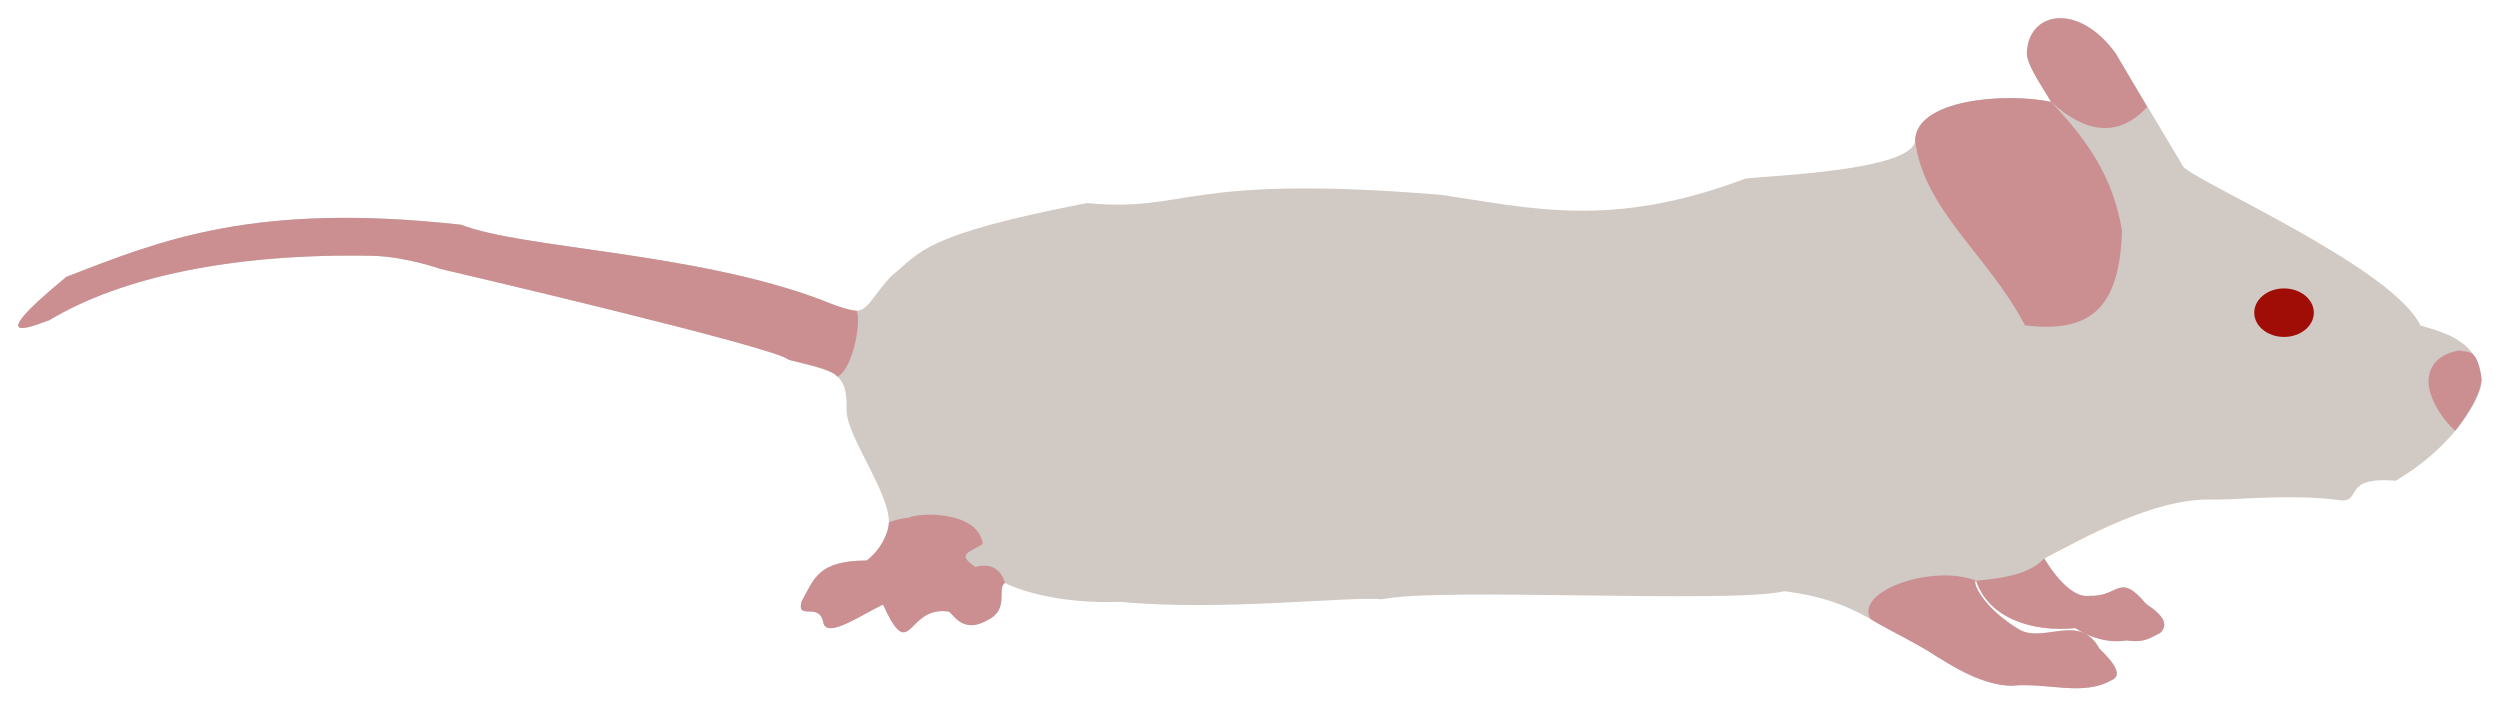 <?xml version="1.0" encoding="UTF-8" standalone="no"?>
<!-- Created with Inkscape (http://www.inkscape.org/) -->

<svg
   width="68.553mm"
   height="19.374mm"
   viewBox="0 0 68.553 19.374"
   version="1.1"
   id="svg1"
   inkscape:version="1.3.2 (091e20e, 2023-11-25, custom)"
   sodipodi:docname="mouse.svg"
   xmlns:inkscape="http://www.inkscape.org/namespaces/inkscape"
   xmlns:sodipodi="http://sodipodi.sourceforge.net/DTD/sodipodi-0.dtd"
   xmlns="http://www.w3.org/2000/svg"
   xmlns:svg="http://www.w3.org/2000/svg">
  <sodipodi:namedview
     id="namedview1"
     pagecolor="#ffffff"
     bordercolor="#666666"
     borderopacity="1.0"
     inkscape:showpageshadow="2"
     inkscape:pageopacity="0.0"
     inkscape:pagecheckerboard="0"
     inkscape:deskcolor="#d1d1d1"
     inkscape:document-units="mm"
     inkscape:zoom="2.0283687"
     inkscape:cx="81.59266"
     inkscape:cy="24.896854"
     inkscape:window-width="1920"
     inkscape:window-height="1001"
     inkscape:window-x="-9"
     inkscape:window-y="-9"
     inkscape:window-maximized="1"
     inkscape:current-layer="layer1">
    <inkscape:page
       x="0"
       y="0"
       width="68.553"
       height="19.374"
       id="page1"
       margin="0.5"
       bleed="0" />
  </sodipodi:namedview>
  <defs
     id="defs1" />
  <g
     inkscape:label="Layer 1"
     inkscape:groupmode="layer"
     id="layer1"
     transform="translate(-56.577,-136.771)">
    <g
       id="g2"
       transform="translate(25.907,-15.322)">
      <path
         style="fill:#d0c9c4;fill-opacity:1;fill-rule:evenodd;stroke:none;stroke-width:0.4;stroke-linecap:round;stroke-linejoin:round;stroke-miterlimit:5.5;stroke-dasharray:none;stroke-opacity:1;paint-order:markers stroke fill"
         d="m 90.543,156.67 c 0.454,0.462 5.746,2.771 6.498,4.348 0.753,0.219 1.554,0.453 1.67,1.417 0.116,0.33 -0.588,1.806 -2.347,2.838 -1.471,-0.113 -0.92,0.547 -1.478,0.543 -1.343,-0.196 -3.034,5.1e-4 -3.603,-0.025 -1.575,-0.025 -3.482,1.058 -4.554,1.616 0,0 0.637,1.131 1.247,1.024 0.804,0.037 0.798,-0.669 1.545,0.225 0.464,0.303 0.636,0.568 0.377,0.8 -0.212,0.089 -0.398,0.281 -0.909,0.198 -0.061,0.006 -0.664,0.141 -1.408,-0.336 -1.321,0.123 -2.412,-0.355 -2.722,-1.301 -0.12,0.011 0.162,0.737 1.202,1.351 0.677,0.359 1.639,-0.47 2.172,0.503 0.134,0.147 0.76,0.697 0.34,0.874 -0.804,0.451 -1.737,0.057 -2.733,0.152 -1.299,-0.046 -2.048,-0.95 -3.312,-1.511 -0.799,-0.436 -1.38,-0.879 -2.922,-1.082 -1.492,0.35 -9.482,-0.114 -11.042,0.222 -0.887,-0.089 -4.411,0.334 -7.172,0.07 -1.626,0.056 -2.724,-0.294 -3.16,-0.516 -0.241,0.114 0.13,0.728 -0.472,1.011 -0.766,0.446 -0.983,-0.287 -1.117,-0.233 -1.122,-0.136 -0.993,1.482 -1.758,-0.187 -0.571,0.263 -1.568,0.972 -1.641,0.475 -0.12,-0.555 -0.74,-0.022 -0.591,-0.564 0.342,-0.603 0.432,-1.115 1.784,-1.119 0.383,-0.287 0.607,-0.76 0.608,-1.046 0.011,-0.835 -1.17,-2.382 -1.161,-3.076 0.033,-1.124 -0.412,-1.055 -1.584,-1.381 -0.287,-0.334 -9.553,-2.494 -9.553,-2.494 0,0 -0.93,-0.33 -1.845,-0.359 -3.859,-0.077 -6.929,0.592 -8.873,1.764 -0.191,0.048 -2.086,0.913 0.461,-1.185 2.597,-1.01 5.169,-2.057 10.824,-1.43 1.687,0.658 6.424,0.751 9.898,2.067 1.339,0.551 1.014,0.311 1.895,-0.657 0.829,-0.665 0.835,-1.126 5.365,-2.004 2.826,0.263 2.578,-0.807 9.703,-0.228 2.479,0.364 4.68,0.948 8.363,-0.446 0.698,-0.08 4.554,-0.218 4.648,-1.035 0.011,-1.139 2.484,-1.329 3.729,-1.067 -0.31,-0.524 -0.725,-1.1 -0.659,-1.418 0.09,-1.068 1.419,-1.294 2.423,0.08 z"
         id="path5"
         sodipodi:nodetypes="cccccccccccccccccccccccccccccccccccccccccccccc" />
      <path
         d="m 98.111,161.699 c 0.226,0.081 0.476,-0.095 0.6,0.736 0.032,0.416 -0.408,1.065 -0.713,1.472 -0.371,-0.319 -0.794,-0.98 -0.73,-1.459 0.075,-0.556 0.572,-0.696 0.843,-0.749 z"
         style="fill:#cb8f92;fill-opacity:1;fill-rule:evenodd;stroke:none;stroke-width:0.1;stroke-linecap:round;stroke-linejoin:round;stroke-miterlimit:5.5;stroke-dasharray:none;stroke-opacity:1;paint-order:markers stroke fill"
         id="path6"
         sodipodi:nodetypes="ccccc" />
      <path
         d="m 85.838,170.896 c 0.996,-0.095 1.929,0.3 2.733,-0.152 0.42,-0.177 -0.206,-0.727 -0.34,-0.874 -0.533,-0.973 -1.495,-0.144 -2.172,-0.503 -1.039,-0.614 -1.322,-1.34 -1.202,-1.351 0.31,0.946 1.401,1.424 2.722,1.301 0.744,0.477 1.346,0.342 1.408,0.336 0.512,0.083 0.697,-0.109 0.909,-0.198 0.259,-0.232 0.087,-0.498 -0.377,-0.8 -0.747,-0.894 -0.741,-0.188 -1.545,-0.225 -0.61,0.107 -1.247,-1.024 -1.247,-1.024 -0.43,0.455 -1.167,0.544 -1.87,0.611 -1.146,-0.462 -3.325,0.261 -2.899,1.046 0.244,0.164 0.872,0.474 1.546,0.859 0.739,0.482 1.608,0.977 2.333,0.975 z"
         style="fill:#cb8f92;fill-opacity:1;fill-rule:evenodd;stroke:none;stroke-width:0.1;stroke-linecap:round;stroke-linejoin:round;stroke-miterlimit:5.5;stroke-dasharray:none;stroke-opacity:1;paint-order:markers stroke fill"
         id="path7"
         sodipodi:nodetypes="ccccccccccccccc" />
      <path
         d="m 83.185,155.954 c 0.011,-1.139 2.484,-1.329 3.729,-1.067 -0.31,-0.524 -0.725,-1.1 -0.659,-1.418 0.09,-1.068 1.419,-1.294 2.423,0.08 l 0.87,1.477 c -0.758,0.824 -1.655,0.756 -2.634,-0.139 0.981,1.045 1.684,2.011 1.944,3.528 -0.066,2.136 -0.863,2.816 -2.66,2.599 -0.994,-1.906 -2.779,-3.166 -3.013,-5.061 z"
         style="fill:#cb8f92;fill-opacity:1;fill-rule:evenodd;stroke:none;stroke-width:0.1;stroke-linecap:round;stroke-linejoin:round;stroke-miterlimit:5.5;stroke-dasharray:none;stroke-opacity:1;paint-order:markers stroke fill"
         id="path8"
         sodipodi:nodetypes="ccccccccc" />
      <path
         d="m 52.297,161.96 c -0.287,-0.334 -9.553,-2.494 -9.553,-2.494 0,0 -0.93,-0.33 -1.845,-0.359 -3.859,-0.077 -6.929,0.592 -8.873,1.764 -0.191,0.048 -2.086,0.913 0.461,-1.185 2.597,-1.01 5.169,-2.057 10.824,-1.43 1.687,0.658 6.424,0.751 9.898,2.067 0,0 0.635,0.272 0.947,0.29 0.136,0.225 -0.07,1.571 -0.522,1.811 -0.095,-0.169 -0.707,-0.318 -1.339,-0.464"
         style="fill:#cb8f92;fill-opacity:1;fill-rule:evenodd;stroke:none;stroke-width:0.1;stroke-linecap:round;stroke-linejoin:round;stroke-miterlimit:5.5;stroke-dasharray:none;stroke-opacity:1;paint-order:markers stroke fill"
         id="path9"
         sodipodi:nodetypes="cccccccccc" />
      <path
         d="m 58.23,168.08 c -0.241,0.114 0.13,0.728 -0.472,1.011 -0.766,0.446 -0.983,-0.287 -1.117,-0.233 -1.122,-0.136 -0.993,1.482 -1.758,-0.187 -0.571,0.263 -1.568,0.972 -1.641,0.475 -0.12,-0.555 -0.74,-0.022 -0.591,-0.564 0.342,-0.603 0.432,-1.115 1.784,-1.119 0.383,-0.287 0.607,-0.76 0.608,-1.046 0,0 0.219,-0.096 0.558,-0.131 0.257,-0.14 1.894,-0.199 2.017,0.725 -0.437,0.262 -0.697,0.279 -0.203,0.629 0.349,-0.1 0.677,-0.011 0.816,0.439 z"
         style="fill:#cb8f92;fill-opacity:1;fill-rule:evenodd;stroke:none;stroke-width:0.1;stroke-linecap:round;stroke-linejoin:round;stroke-miterlimit:5.5;stroke-dasharray:none;stroke-opacity:1;paint-order:markers stroke fill"
         id="path10"
         sodipodi:nodetypes="cccccccccccc" />
      <ellipse
         style="fill:#a00d07;fill-opacity:1;fill-rule:evenodd;stroke:none;stroke-width:0.21;stroke-linecap:square;stroke-miterlimit:5.5;stroke-dasharray:none;stroke-opacity:1;paint-order:markers stroke fill"
         id="ellipse10"
         cx="93.301"
         cy="160.667"
         rx="0.817"
         ry="0.665" />
      <path
         style="fill:none;fill-opacity:1;fill-rule:evenodd;stroke:none;stroke-width:0.1;stroke-linecap:round;stroke-linejoin:round;stroke-miterlimit:5.5;stroke-dasharray:none;stroke-opacity:1;paint-order:markers stroke fill"
         d="m 84.858,168.017 c 0,0 1.83,-0.189 1.87,-0.611"
         id="path11" />
    </g>
  </g>
</svg>
